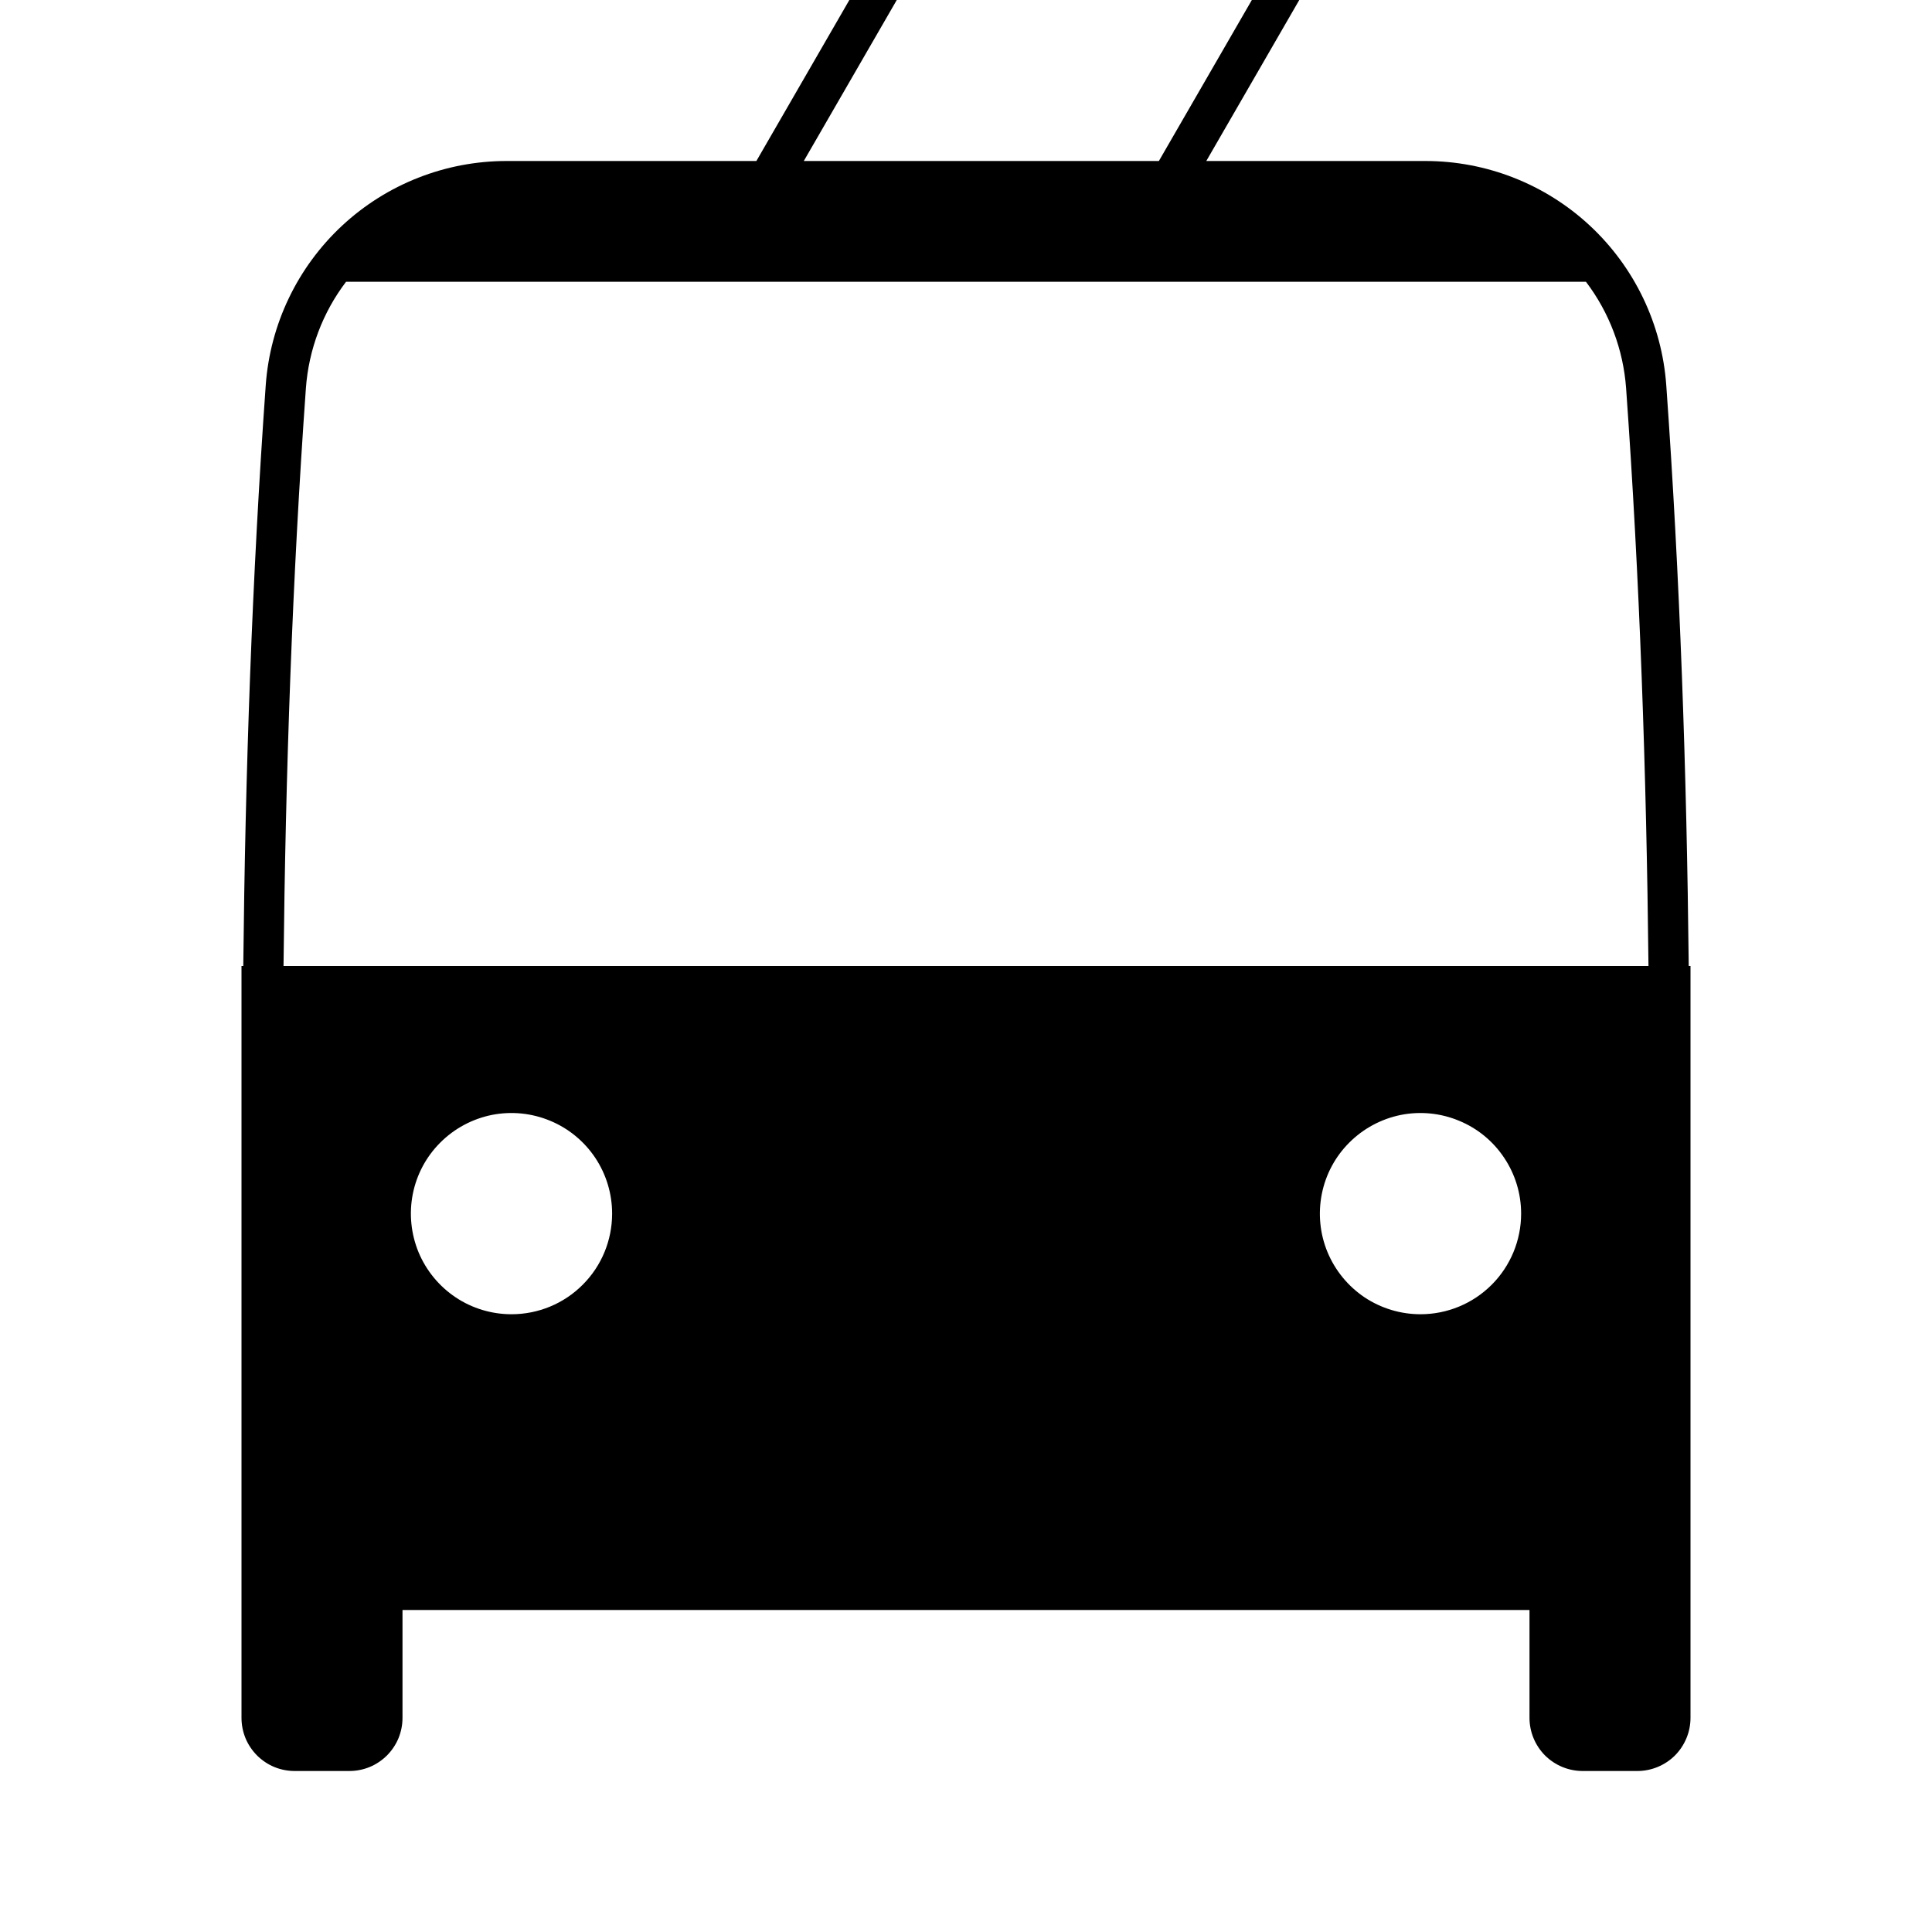 <svg width="24" height="24" viewBox="0 0 24 24" fill="none" xmlns="http://www.w3.org/2000/svg">
<path d="M20.978 12C20.953 9.593 20.87 7.187 20.699 4.786C20.645 4.03 20.306 3.321 19.751 2.804C19.196 2.287 18.465 2 17.707 2H14.985L16.14 0H15.551L14.396 2H9.985L11.14 0H10.551L9.396 2H6.293C5.535 2 4.804 2.287 4.249 2.804C3.694 3.321 3.355 4.03 3.301 4.786C3.13 7.187 3.047 9.593 3.022 12H3V21.34C3 21.427 3.017 21.512 3.05 21.593C3.083 21.673 3.132 21.745 3.193 21.807C3.255 21.868 3.327 21.917 3.407 21.95C3.487 21.983 3.573 22 3.66 22H4.34C4.427 22 4.513 21.983 4.593 21.95C4.673 21.917 4.745 21.868 4.807 21.807C4.868 21.745 4.917 21.673 4.95 21.593C4.983 21.512 5 21.427 5 21.34V20H19V21.34C19 21.515 19.07 21.683 19.193 21.807C19.317 21.93 19.485 22 19.66 22H20.34C20.515 22 20.683 21.93 20.807 21.807C20.93 21.683 21 21.515 21 21.34V12H20.978ZM6.354 16.326C6.107 16.326 5.865 16.253 5.66 16.116C5.454 15.978 5.294 15.783 5.199 15.555C5.105 15.326 5.08 15.075 5.128 14.832C5.176 14.59 5.295 14.367 5.47 14.193C5.645 14.018 5.868 13.899 6.11 13.85C6.353 13.802 6.604 13.827 6.833 13.922C7.061 14.016 7.256 14.176 7.394 14.382C7.531 14.588 7.604 14.829 7.604 15.076C7.604 15.408 7.473 15.726 7.238 15.96C7.004 16.195 6.686 16.326 6.354 16.326ZM17.646 16.326C17.399 16.326 17.157 16.253 16.951 16.116C16.746 15.978 16.586 15.783 16.491 15.555C16.396 15.326 16.372 15.075 16.42 14.832C16.468 14.59 16.587 14.367 16.762 14.193C16.937 14.018 17.16 13.899 17.402 13.85C17.644 13.802 17.896 13.827 18.124 13.922C18.353 14.016 18.548 14.176 18.685 14.382C18.823 14.588 18.896 14.829 18.896 15.076C18.896 15.408 18.764 15.726 18.53 15.96C18.295 16.195 17.977 16.326 17.646 16.326ZM3.522 12C3.547 9.608 3.63 7.201 3.8 4.822C3.835 4.342 4.008 3.883 4.299 3.5H19.701C19.992 3.883 20.165 4.342 20.2 4.822C20.37 7.201 20.453 9.608 20.478 12H3.522Z" fill="black"/>
</svg>
